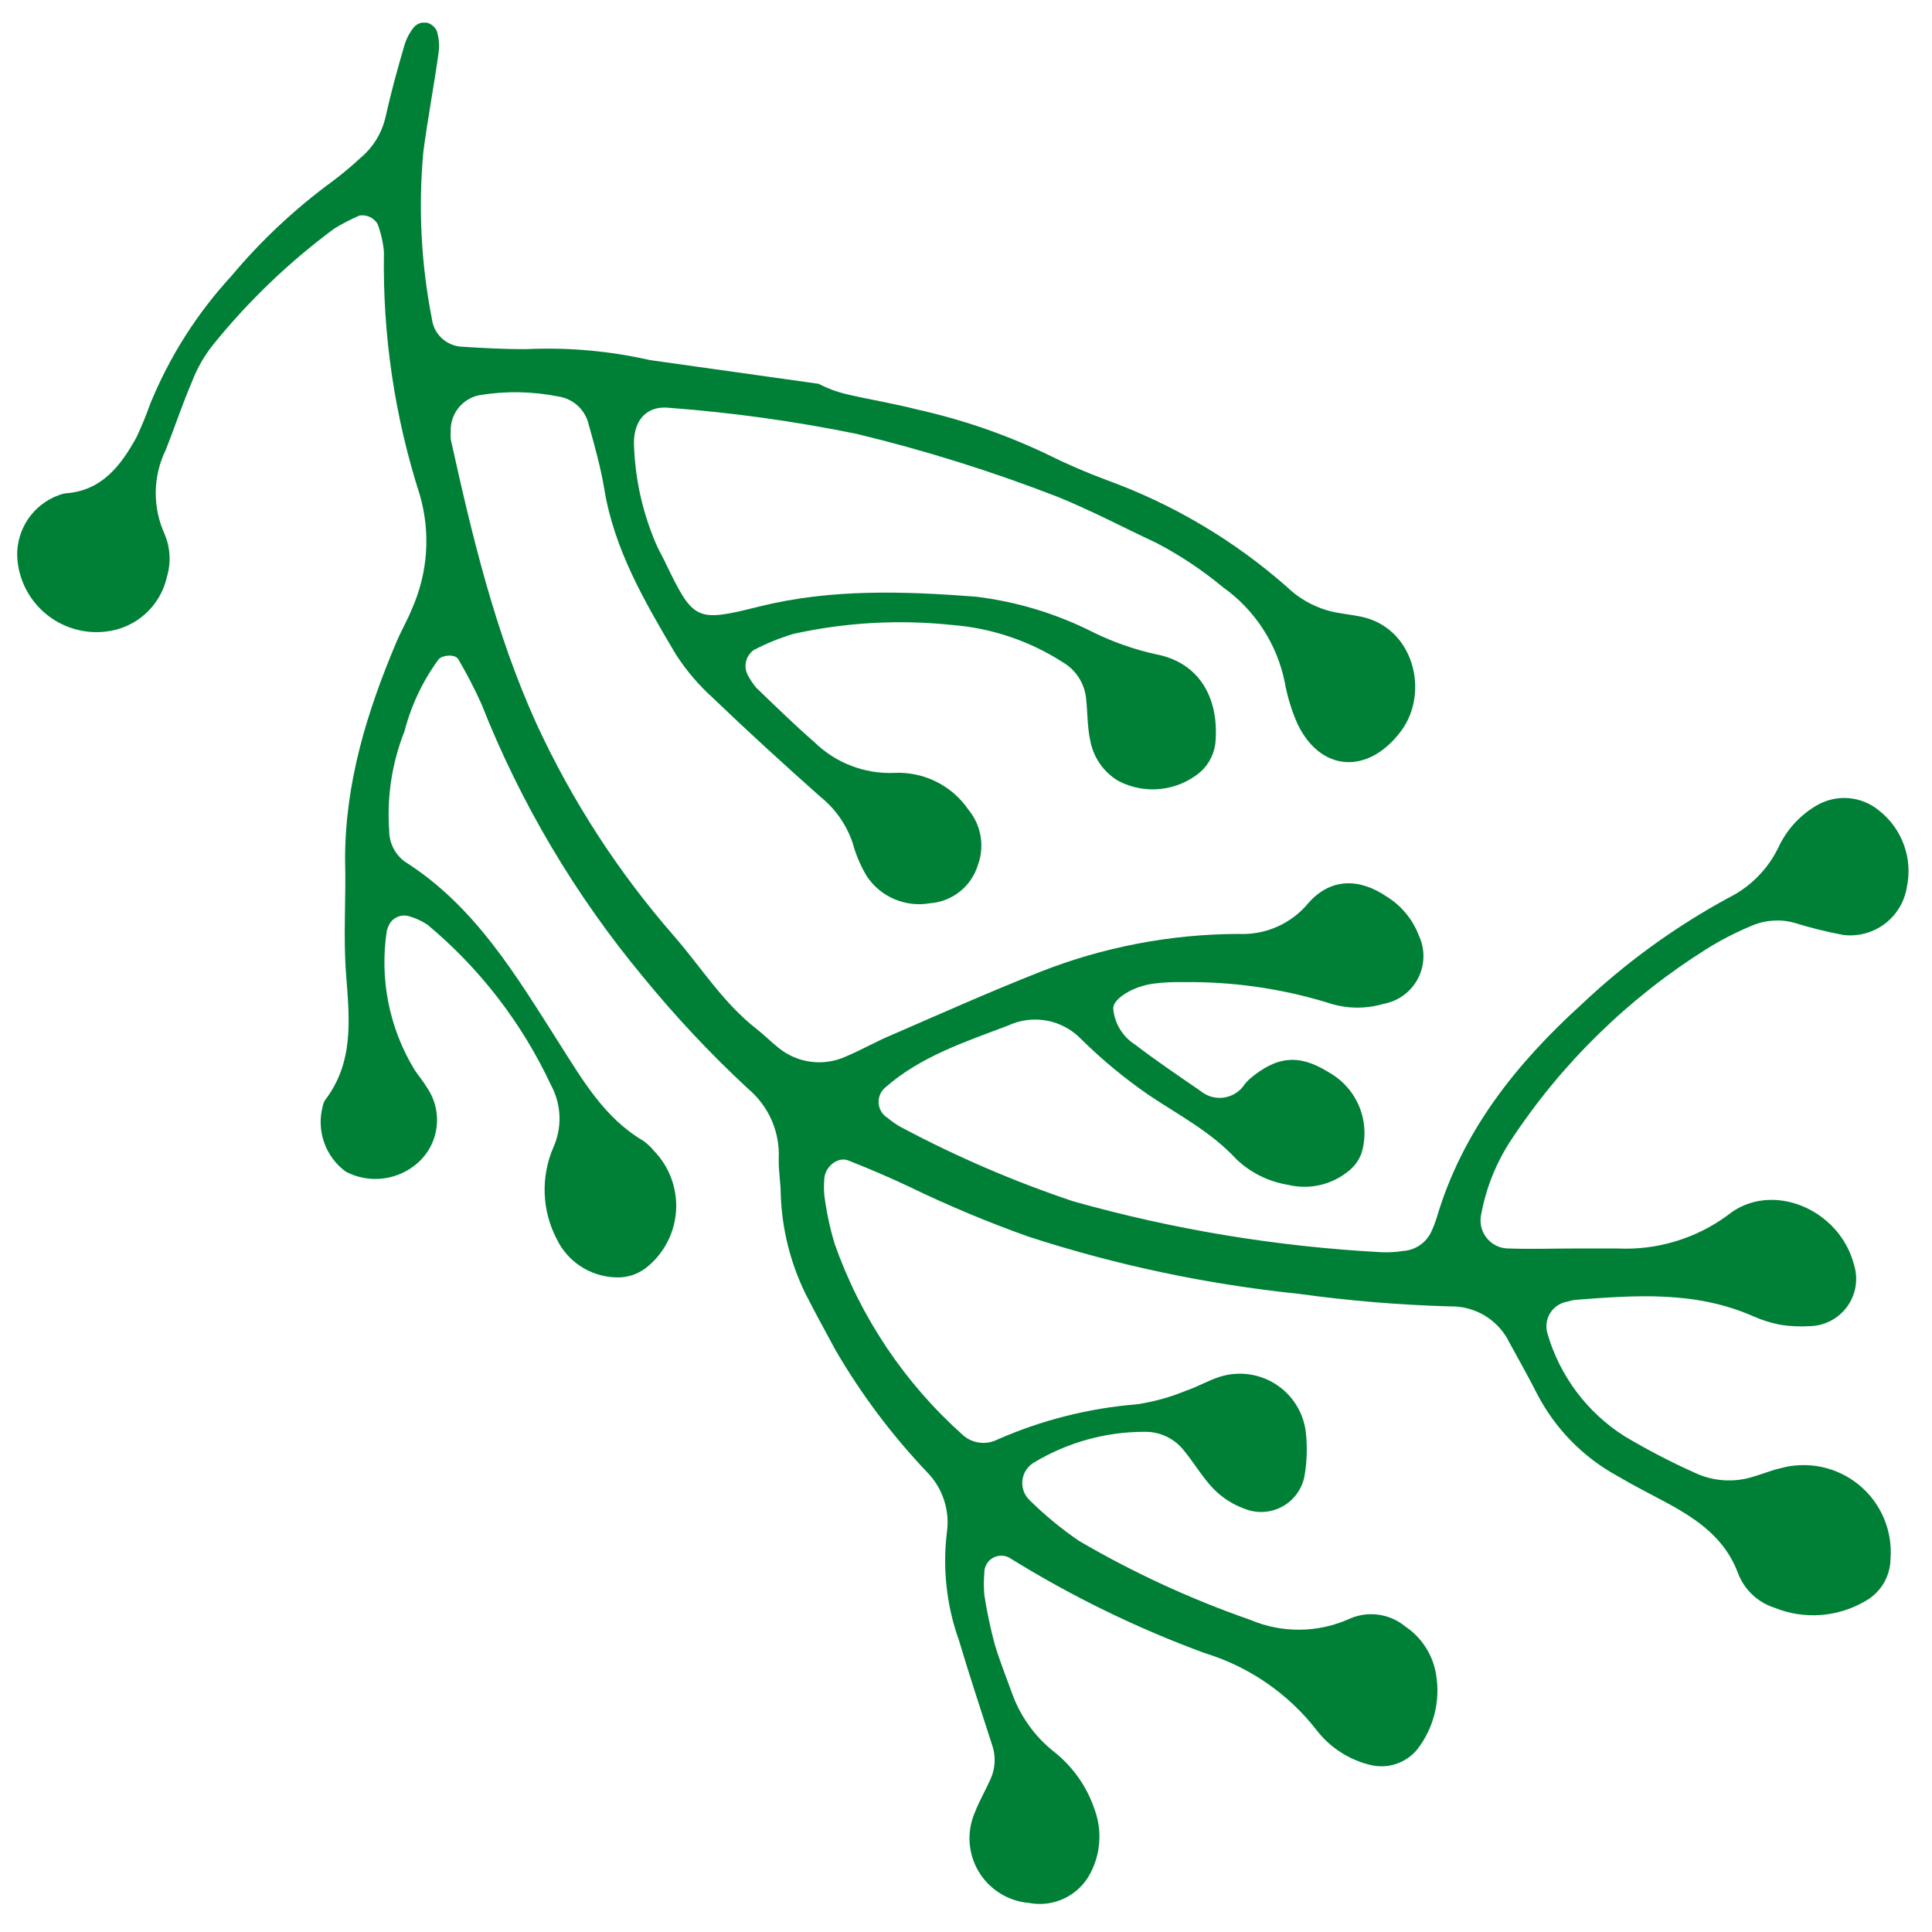 <?xml version="1.0" encoding="UTF-8"?>
<svg xmlns="http://www.w3.org/2000/svg" xmlns:xlink="http://www.w3.org/1999/xlink" width="375pt" height="375pt" viewBox="0 0 375 375" version="1.2">
<defs>
<clipPath id="clip1">
  <path d="M 3 4.402 L 371 4.402 L 371 370 L 3 370 Z M 3 4.402 "/>
</clipPath>
</defs>
<g id="surface1">
<rect x="0" y="0" width="375" height="375" style="fill:rgb(100%,100%,100%);fill-opacity:1;stroke:none;"/>
<g clip-path="url(#clip1)" clip-rule="nonzero">
<path style=" stroke:none;fill-rule:nonzero;fill:rgb(0%,50.2%,21.57%);fill-opacity:1;" d="M 158.875 74.492 C 160.543 75.359 162.289 76.02 164.113 76.465 C 168.695 77.543 173.363 78.289 177.914 79.457 C 186.676 81.402 195.105 84.301 203.207 88.156 C 207.008 90.051 210.898 91.734 214.883 93.211 C 221.309 95.547 227.461 98.461 233.336 101.949 C 239.215 105.438 244.719 109.441 249.844 113.965 C 251.207 115.273 252.734 116.352 254.422 117.203 C 256.113 118.055 257.887 118.641 259.754 118.957 C 261.129 119.195 262.535 119.375 263.941 119.645 C 274.391 121.617 277.594 134.387 271.906 141.953 C 265.531 150.414 256.309 149.875 251.82 140.457 C 250.684 137.871 249.867 135.191 249.367 132.414 C 248.992 130.57 248.449 128.781 247.738 127.039 C 247.027 125.301 246.156 123.641 245.133 122.066 C 244.109 120.488 242.945 119.023 241.645 117.664 C 240.34 116.309 238.926 115.082 237.391 113.992 C 233.402 110.68 229.113 107.82 224.52 105.41 C 218.113 102.422 211.859 99.102 205.305 96.441 C 192.602 91.512 179.633 87.445 166.391 84.242 C 154.336 81.773 142.172 80.078 129.902 79.156 C 125.559 78.68 123.016 81.52 123.047 86.066 C 123.238 92.723 124.625 99.121 127.207 105.262 C 127.715 106.547 128.465 107.773 129.062 109.031 C 134.602 120.543 135.051 120.812 147.352 117.73 C 161.27 114.262 175.398 114.742 189.469 115.816 C 197.488 116.809 205.102 119.129 212.309 122.785 C 216.133 124.652 220.125 126.051 224.281 126.973 C 232.602 128.527 236.523 135.164 235.953 143.688 C 235.887 144.875 235.594 146.008 235.074 147.078 C 234.559 148.152 233.852 149.082 232.961 149.875 C 232.422 150.328 231.852 150.734 231.25 151.102 C 230.648 151.469 230.023 151.793 229.375 152.066 C 228.727 152.344 228.062 152.57 227.379 152.746 C 226.699 152.926 226.008 153.055 225.305 153.129 C 224.605 153.207 223.902 153.23 223.199 153.207 C 222.496 153.18 221.797 153.102 221.105 152.973 C 220.41 152.844 219.73 152.664 219.066 152.438 C 218.398 152.207 217.754 151.934 217.125 151.609 C 215.68 150.762 214.477 149.648 213.516 148.277 C 212.555 146.902 211.922 145.395 211.617 143.746 C 211.02 141.023 211.109 138.125 210.781 135.344 C 210.598 133.918 210.113 132.605 209.316 131.406 C 208.523 130.211 207.504 129.25 206.262 128.527 C 203.059 126.469 199.656 124.832 196.051 123.613 C 192.441 122.391 188.742 121.629 184.949 121.32 C 174.559 120.219 164.262 120.785 154.059 123.023 C 151.359 123.824 148.762 124.879 146.273 126.191 C 145.898 126.469 145.582 126.797 145.328 127.188 C 145.07 127.578 144.895 128 144.797 128.457 C 144.695 128.91 144.68 129.367 144.75 129.828 C 144.82 130.289 144.969 130.723 145.195 131.129 C 145.641 131.957 146.16 132.734 146.754 133.461 C 150.496 137.047 154.176 140.664 158.066 144.043 C 159.082 145.039 160.184 145.918 161.375 146.688 C 162.566 147.457 163.824 148.098 165.148 148.613 C 166.469 149.125 167.828 149.504 169.227 149.742 C 170.629 149.977 172.035 150.074 173.453 150.023 C 174.875 149.945 176.281 150.047 177.672 150.332 C 179.066 150.613 180.398 151.07 181.676 151.699 C 182.949 152.328 184.121 153.109 185.195 154.039 C 186.266 154.973 187.203 156.027 188 157.203 C 188.602 157.934 189.102 158.73 189.496 159.59 C 189.887 160.453 190.164 161.348 190.324 162.281 C 190.484 163.215 190.523 164.152 190.438 165.098 C 190.355 166.039 190.152 166.957 189.828 167.848 C 189.52 168.871 189.066 169.824 188.473 170.707 C 187.875 171.594 187.156 172.371 186.324 173.039 C 185.488 173.707 184.574 174.234 183.578 174.625 C 182.586 175.012 181.555 175.246 180.488 175.32 C 179.32 175.527 178.145 175.559 176.965 175.422 C 175.785 175.281 174.652 174.977 173.559 174.508 C 172.469 174.039 171.469 173.422 170.559 172.66 C 169.652 171.898 168.867 171.02 168.215 170.031 C 167.016 168.008 166.109 165.867 165.492 163.602 C 164.895 161.836 164.062 160.191 162.992 158.664 C 161.926 157.137 160.66 155.793 159.207 154.629 C 152.172 148.379 145.227 142.043 138.434 135.523 C 135.625 132.996 133.199 130.148 131.156 126.973 C 125.172 116.863 119.184 106.668 117.27 94.797 C 116.582 90.641 115.414 86.543 114.277 82.445 C 114.121 81.754 113.867 81.098 113.516 80.48 C 113.164 79.863 112.73 79.309 112.211 78.82 C 111.695 78.336 111.117 77.934 110.477 77.617 C 109.84 77.305 109.172 77.09 108.469 76.977 C 103.336 75.949 98.188 75.859 93.023 76.707 C 92.621 76.789 92.227 76.906 91.844 77.059 C 91.461 77.211 91.098 77.395 90.746 77.613 C 90.398 77.832 90.07 78.078 89.766 78.352 C 89.461 78.629 89.18 78.93 88.93 79.254 C 88.676 79.578 88.457 79.926 88.266 80.289 C 88.074 80.652 87.918 81.031 87.793 81.426 C 87.672 81.816 87.582 82.215 87.531 82.625 C 87.48 83.031 87.465 83.441 87.484 83.852 C 87.457 84.312 87.457 84.77 87.484 85.227 C 91.645 104.066 96.105 122.785 104.129 140.488 C 111.066 155.508 119.977 169.254 130.859 181.723 C 136.066 187.703 140.348 194.641 146.781 199.664 C 148.281 200.828 149.598 202.176 151.062 203.34 C 151.969 204.086 152.961 204.695 154.039 205.16 C 155.117 205.629 156.238 205.938 157.402 206.086 C 158.566 206.238 159.73 206.227 160.891 206.047 C 162.055 205.871 163.168 205.535 164.234 205.043 C 167.227 203.789 170.223 202.055 173.215 200.828 C 182.703 196.703 192.164 192.484 201.77 188.688 C 207.918 186.258 214.238 184.418 220.73 183.172 C 227.223 181.926 233.773 181.293 240.387 181.273 C 241.672 181.336 242.945 181.25 244.211 181.016 C 245.477 180.781 246.695 180.406 247.875 179.887 C 249.051 179.367 250.152 178.719 251.18 177.945 C 252.203 177.168 253.125 176.285 253.945 175.293 C 258.285 170.359 263.883 170.418 269.211 174.066 C 270.621 174.941 271.852 176.02 272.906 177.301 C 273.965 178.578 274.785 179.992 275.379 181.543 C 275.531 181.867 275.668 182.199 275.785 182.543 C 275.902 182.883 275.996 183.23 276.074 183.582 C 276.148 183.934 276.207 184.289 276.242 184.645 C 276.277 185.004 276.293 185.363 276.289 185.723 C 276.281 186.086 276.258 186.441 276.211 186.801 C 276.164 187.156 276.098 187.512 276.008 187.859 C 275.922 188.211 275.816 188.555 275.688 188.891 C 275.562 189.227 275.418 189.555 275.25 189.879 C 275.086 190.199 274.906 190.508 274.703 190.809 C 274.504 191.105 274.289 191.395 274.055 191.668 C 273.82 191.945 273.574 192.203 273.312 192.453 C 273.047 192.699 272.773 192.93 272.484 193.145 C 272.191 193.359 271.891 193.555 271.582 193.734 C 271.27 193.918 270.945 194.078 270.617 194.223 C 270.285 194.363 269.945 194.488 269.602 194.594 C 269.258 194.699 268.906 194.785 268.551 194.848 C 266.738 195.383 264.883 195.625 262.992 195.574 C 261.098 195.523 259.262 195.18 257.477 194.551 C 248.398 191.816 239.121 190.508 229.641 190.633 C 227.766 190.586 225.902 190.676 224.043 190.902 C 219.879 191.41 216.02 193.891 216.078 195.746 C 216.199 197.176 216.629 198.508 217.371 199.738 C 218.113 200.969 219.09 201.969 220.301 202.742 C 224.402 205.883 228.621 208.723 232.961 211.715 C 233.277 211.98 233.617 212.211 233.984 212.406 C 234.348 212.605 234.73 212.758 235.129 212.871 C 235.527 212.984 235.93 213.055 236.344 213.082 C 236.758 213.109 237.168 213.094 237.578 213.031 C 237.988 212.973 238.387 212.867 238.773 212.723 C 239.164 212.574 239.531 212.391 239.879 212.164 C 240.227 211.941 240.547 211.684 240.84 211.391 C 241.129 211.098 241.391 210.773 241.613 210.426 C 241.91 210.066 242.227 209.727 242.57 209.41 C 247.867 204.926 252.207 204.566 257.895 208.125 C 258.566 208.496 259.199 208.922 259.793 209.402 C 260.391 209.883 260.941 210.406 261.449 210.98 C 261.957 211.551 262.414 212.164 262.816 212.812 C 263.219 213.465 263.562 214.145 263.852 214.852 C 264.141 215.562 264.367 216.289 264.531 217.035 C 264.695 217.781 264.793 218.539 264.828 219.301 C 264.867 220.066 264.836 220.828 264.742 221.586 C 264.648 222.344 264.492 223.09 264.273 223.824 C 263.777 225.164 262.98 226.289 261.879 227.203 C 261.059 227.887 260.172 228.469 259.215 228.941 C 258.262 229.418 257.262 229.773 256.223 230.012 C 255.18 230.254 254.125 230.367 253.059 230.355 C 251.992 230.348 250.941 230.211 249.902 229.953 C 248.027 229.641 246.242 229.059 244.543 228.211 C 242.844 227.359 241.309 226.273 239.938 224.961 C 235.059 219.668 228.77 216.438 222.934 212.52 C 218.281 209.309 213.941 205.723 209.914 201.754 C 209.469 201.285 208.988 200.855 208.477 200.461 C 207.965 200.066 207.422 199.715 206.855 199.406 C 206.289 199.098 205.699 198.836 205.09 198.617 C 204.48 198.398 203.859 198.23 203.223 198.109 C 202.59 197.992 201.949 197.922 201.301 197.902 C 200.656 197.883 200.012 197.91 199.367 197.992 C 198.727 198.074 198.098 198.203 197.477 198.383 C 196.855 198.562 196.25 198.789 195.664 199.062 C 187.312 202.234 178.723 205.043 171.898 211.023 C 171.668 211.211 171.461 211.418 171.285 211.652 C 171.105 211.887 170.957 212.137 170.836 212.41 C 170.719 212.68 170.637 212.957 170.586 213.25 C 170.535 213.539 170.52 213.832 170.539 214.125 C 170.562 214.418 170.617 214.707 170.707 214.988 C 170.797 215.266 170.918 215.531 171.074 215.785 C 171.23 216.035 171.41 216.262 171.621 216.469 C 171.832 216.676 172.062 216.855 172.316 217.004 C 173.027 217.609 173.789 218.145 174.59 218.621 C 185.402 224.402 196.617 229.246 208.238 233.152 C 227.824 238.668 247.781 241.965 268.105 243.051 C 269.52 243.117 270.926 243.039 272.324 242.812 C 272.91 242.773 273.48 242.664 274.039 242.473 C 274.594 242.281 275.113 242.02 275.602 241.688 C 276.086 241.355 276.516 240.965 276.895 240.516 C 277.273 240.066 277.586 239.578 277.832 239.043 C 278.227 238.188 278.566 237.312 278.852 236.41 C 283.789 219.605 294.266 206.512 306.957 194.969 C 315.547 186.844 325.035 179.957 335.426 174.305 C 337.551 173.258 339.449 171.895 341.121 170.215 C 342.793 168.535 344.148 166.629 345.184 164.496 C 345.977 162.781 347.016 161.223 348.289 159.824 C 349.566 158.426 351.027 157.254 352.664 156.305 C 353.594 155.77 354.582 155.383 355.629 155.145 C 356.676 154.906 357.73 154.832 358.801 154.918 C 359.871 155.004 360.902 155.246 361.898 155.645 C 362.895 156.047 363.809 156.582 364.641 157.262 C 365.754 158.125 366.727 159.121 367.559 160.258 C 368.395 161.395 369.051 162.625 369.535 163.949 C 370.02 165.27 370.312 166.633 370.41 168.039 C 370.508 169.445 370.41 170.836 370.117 172.211 C 370.004 172.914 369.824 173.594 369.578 174.262 C 369.336 174.926 369.031 175.562 368.664 176.172 C 368.297 176.777 367.879 177.348 367.402 177.871 C 366.93 178.398 366.406 178.879 365.84 179.305 C 365.273 179.734 364.672 180.102 364.035 180.414 C 363.398 180.727 362.738 180.977 362.055 181.164 C 361.367 181.352 360.672 181.473 359.965 181.523 C 359.258 181.578 358.551 181.562 357.844 181.48 C 354.613 180.887 351.43 180.098 348.297 179.121 C 346.922 178.738 345.523 178.598 344.102 178.695 C 342.68 178.793 341.312 179.125 340.004 179.688 C 336.953 180.949 334.031 182.453 331.234 184.203 C 323.637 188.973 316.637 194.492 310.227 200.762 C 303.816 207.035 298.148 213.914 293.219 221.402 C 290.367 225.789 288.461 230.551 287.5 235.695 C 287.41 236.098 287.363 236.504 287.367 236.918 C 287.367 237.328 287.418 237.738 287.512 238.137 C 287.605 238.539 287.746 238.926 287.926 239.297 C 288.109 239.664 288.332 240.012 288.594 240.332 C 288.855 240.648 289.148 240.938 289.473 241.188 C 289.801 241.441 290.148 241.656 290.523 241.828 C 290.898 242.004 291.289 242.133 291.691 242.215 C 292.098 242.301 292.504 242.34 292.918 242.332 C 297.141 242.48 301.391 242.332 305.609 242.332 C 308.453 242.332 311.27 242.332 314.082 242.332 C 317.883 242.5 321.602 242.031 325.242 240.93 C 328.883 239.828 332.238 238.152 335.305 235.902 C 343.656 229.086 356.977 234.527 359.852 245.441 C 359.957 245.781 360.047 246.125 360.113 246.473 C 360.18 246.824 360.23 247.176 360.254 247.531 C 360.281 247.883 360.289 248.238 360.273 248.594 C 360.262 248.949 360.227 249.305 360.172 249.656 C 360.113 250.008 360.039 250.352 359.941 250.695 C 359.848 251.039 359.73 251.375 359.598 251.703 C 359.461 252.031 359.309 252.352 359.137 252.664 C 358.965 252.977 358.773 253.273 358.566 253.566 C 358.359 253.855 358.137 254.129 357.898 254.395 C 357.66 254.656 357.406 254.906 357.137 255.141 C 356.871 255.375 356.59 255.59 356.297 255.793 C 356 255.992 355.699 256.176 355.383 256.344 C 355.066 256.508 354.746 256.656 354.414 256.785 C 354.082 256.914 353.742 257.023 353.398 257.113 C 353.055 257.199 352.703 257.27 352.352 257.32 C 352 257.367 351.645 257.395 351.289 257.402 C 349.414 257.52 347.547 257.438 345.691 257.164 C 343.832 256.812 342.035 256.258 340.305 255.488 C 329.078 250.527 317.344 251.395 305.582 252.32 C 305.125 252.402 304.676 252.512 304.234 252.648 C 303.891 252.703 303.559 252.793 303.234 252.922 C 302.91 253.047 302.605 253.207 302.316 253.398 C 302.027 253.594 301.762 253.812 301.52 254.062 C 301.277 254.312 301.066 254.582 300.883 254.879 C 300.699 255.172 300.551 255.484 300.434 255.812 C 300.316 256.137 300.238 256.473 300.191 256.816 C 300.148 257.164 300.141 257.508 300.172 257.852 C 300.203 258.199 300.27 258.535 300.371 258.867 C 300.965 260.91 301.738 262.883 302.688 264.785 C 303.641 266.688 304.754 268.492 306.031 270.191 C 307.312 271.895 308.734 273.465 310.297 274.91 C 311.859 276.352 313.539 277.645 315.34 278.781 C 319.789 281.434 324.379 283.816 329.109 285.93 C 330.836 286.723 332.648 287.184 334.547 287.312 C 336.445 287.441 338.305 287.23 340.125 286.676 C 341.949 286.168 343.688 285.422 345.512 285.004 C 346.164 284.82 346.828 284.676 347.5 284.57 C 348.168 284.469 348.844 284.406 349.523 284.383 C 350.199 284.359 350.879 284.379 351.555 284.438 C 352.23 284.496 352.902 284.594 353.566 284.734 C 354.23 284.875 354.883 285.055 355.527 285.27 C 356.168 285.488 356.797 285.746 357.41 286.039 C 358.02 286.332 358.613 286.66 359.184 287.027 C 359.758 287.391 360.305 287.789 360.828 288.219 C 361.355 288.652 361.852 289.113 362.32 289.602 C 362.789 290.094 363.227 290.609 363.633 291.152 C 364.039 291.695 364.41 292.262 364.75 292.852 C 365.086 293.438 365.391 294.043 365.652 294.668 C 365.918 295.293 366.145 295.93 366.336 296.582 C 366.523 297.234 366.672 297.895 366.781 298.562 C 366.887 299.234 366.957 299.906 366.984 300.586 C 367.012 301.262 367 301.938 366.945 302.613 C 366.934 303.445 366.812 304.262 366.586 305.059 C 366.359 305.859 366.035 306.617 365.609 307.328 C 365.184 308.043 364.672 308.691 364.078 309.27 C 363.48 309.848 362.82 310.344 362.094 310.75 C 360.773 311.527 359.379 312.148 357.914 312.609 C 356.449 313.066 354.949 313.355 353.418 313.469 C 351.887 313.582 350.363 313.523 348.844 313.285 C 347.328 313.047 345.855 312.641 344.434 312.062 C 342.828 311.551 341.406 310.719 340.176 309.566 C 338.941 308.414 338.016 307.055 337.398 305.484 C 334.945 298.758 329.676 295.051 323.809 291.852 C 320.488 290.055 317.133 288.383 313.902 286.469 C 310.574 284.641 307.582 282.371 304.93 279.656 C 302.281 276.941 300.082 273.898 298.336 270.531 C 296.66 267.18 294.773 263.922 292.977 260.602 C 292.461 259.531 291.805 258.555 291.008 257.676 C 290.207 256.793 289.305 256.039 288.289 255.418 C 287.277 254.797 286.195 254.328 285.051 254.016 C 283.902 253.699 282.734 253.555 281.543 253.574 C 271.66 253.297 261.824 252.48 252.031 251.125 C 234.199 249.273 216.758 245.586 199.707 240.059 C 191.723 237.223 183.918 233.953 176.297 230.254 C 172.496 228.457 168.605 226.812 164.684 225.258 C 162.559 224.391 159.984 226.574 159.984 229.027 C 159.91 229.965 159.91 230.898 159.984 231.836 C 160.387 235.105 161.062 238.312 162.02 241.465 C 164.535 248.594 167.898 255.297 172.109 261.574 C 176.324 267.852 181.25 273.508 186.895 278.543 C 187.34 278.941 187.836 279.266 188.375 279.516 C 188.918 279.766 189.488 279.93 190.078 280.008 C 190.672 280.09 191.262 280.082 191.852 279.984 C 192.441 279.887 193.004 279.707 193.539 279.441 C 202.234 275.621 211.312 273.328 220.777 272.562 C 224.027 272.062 227.172 271.188 230.207 269.934 C 232.453 269.184 234.488 267.957 236.734 267.242 C 237.18 267.098 237.633 266.98 238.094 266.887 C 238.555 266.793 239.02 266.727 239.488 266.684 C 239.953 266.645 240.422 266.625 240.891 266.633 C 241.363 266.645 241.828 266.676 242.293 266.738 C 242.762 266.797 243.223 266.883 243.68 266.992 C 244.133 267.102 244.582 267.238 245.023 267.395 C 245.469 267.555 245.898 267.738 246.32 267.945 C 246.742 268.148 247.152 268.379 247.547 268.629 C 247.945 268.879 248.328 269.152 248.695 269.445 C 249.062 269.734 249.41 270.047 249.746 270.379 C 250.078 270.707 250.391 271.055 250.688 271.422 C 250.98 271.785 251.254 272.164 251.508 272.562 C 251.762 272.957 251.996 273.363 252.203 273.781 C 252.414 274.203 252.598 274.633 252.758 275.074 C 252.922 275.512 253.059 275.961 253.172 276.418 C 253.285 276.871 253.375 277.332 253.438 277.797 C 253.766 280.594 253.707 283.387 253.258 286.168 C 253.211 286.488 253.145 286.801 253.062 287.113 C 252.98 287.426 252.879 287.73 252.762 288.031 C 252.645 288.328 252.512 288.621 252.363 288.906 C 252.211 289.191 252.047 289.469 251.867 289.734 C 251.684 290 251.488 290.254 251.277 290.5 C 251.07 290.742 250.848 290.973 250.609 291.191 C 250.375 291.414 250.125 291.617 249.867 291.809 C 249.605 292 249.34 292.176 249.059 292.336 C 248.781 292.496 248.492 292.641 248.195 292.77 C 247.902 292.898 247.598 293.008 247.293 293.102 C 246.984 293.195 246.672 293.273 246.355 293.332 C 246.039 293.391 245.719 293.434 245.398 293.453 C 245.074 293.477 244.754 293.484 244.434 293.469 C 244.109 293.457 243.789 293.426 243.473 293.375 C 243.152 293.324 242.84 293.258 242.527 293.172 C 242.215 293.09 241.91 292.984 241.613 292.867 C 239.332 292.047 237.336 290.781 235.625 289.07 C 233.352 286.738 231.703 283.805 229.641 281.355 C 228.719 280.242 227.602 279.383 226.289 278.781 C 224.977 278.18 223.602 277.891 222.156 277.914 C 218.367 277.914 214.648 278.418 211 279.434 C 207.352 280.449 203.906 281.938 200.664 283.895 C 200.367 284.074 200.09 284.281 199.84 284.523 C 199.59 284.762 199.371 285.027 199.18 285.316 C 198.988 285.605 198.832 285.91 198.711 286.238 C 198.59 286.562 198.504 286.895 198.457 287.238 C 198.414 287.582 198.406 287.926 198.438 288.273 C 198.469 288.617 198.539 288.953 198.645 289.285 C 198.754 289.613 198.898 289.926 199.078 290.223 C 199.254 290.52 199.465 290.793 199.707 291.043 C 202.703 294.023 205.945 296.703 209.434 299.086 C 220.031 305.277 231.129 310.391 242.719 314.426 C 244.246 315.074 245.82 315.555 247.445 315.875 C 249.07 316.195 250.711 316.344 252.367 316.324 C 254.023 316.305 255.66 316.113 257.277 315.754 C 258.895 315.395 260.457 314.871 261.969 314.188 C 262.848 313.801 263.762 313.543 264.715 313.41 C 265.664 313.281 266.617 313.281 267.566 313.414 C 268.52 313.543 269.434 313.805 270.312 314.188 C 271.191 314.574 272.004 315.07 272.742 315.684 C 274.34 316.75 275.656 318.086 276.695 319.699 C 277.738 321.309 278.414 323.059 278.73 324.953 C 278.953 326.234 279.039 327.523 278.992 328.824 C 278.941 330.125 278.758 331.406 278.441 332.668 C 278.125 333.93 277.68 335.145 277.109 336.312 C 276.539 337.48 275.852 338.578 275.047 339.605 C 274.512 340.246 273.902 340.801 273.211 341.273 C 272.52 341.746 271.777 342.113 270.984 342.375 C 270.191 342.641 269.375 342.793 268.543 342.828 C 267.707 342.863 266.883 342.785 266.066 342.594 C 263.98 342.102 262.035 341.277 260.23 340.117 C 258.43 338.957 256.871 337.531 255.562 335.836 C 252.809 332.289 249.582 329.238 245.883 326.688 C 242.184 324.137 238.188 322.203 233.891 320.887 C 220.594 316 207.934 309.82 195.902 302.348 C 195.648 302.211 195.383 302.109 195.102 302.043 C 194.82 301.977 194.535 301.945 194.246 301.957 C 193.957 301.965 193.676 302.012 193.398 302.094 C 193.125 302.176 192.863 302.293 192.617 302.445 C 192.371 302.598 192.148 302.777 191.949 302.988 C 191.754 303.195 191.586 303.43 191.449 303.68 C 191.312 303.934 191.211 304.203 191.145 304.484 C 191.074 304.762 191.047 305.047 191.055 305.336 C 190.934 306.742 190.934 308.148 191.055 309.551 C 191.555 312.809 192.234 316.027 193.09 319.211 C 193.988 322.199 195.246 325.398 196.383 328.512 C 197.164 330.738 198.238 332.82 199.602 334.75 C 200.965 336.68 202.566 338.391 204.406 339.871 C 206.277 341.324 207.898 343.016 209.27 344.945 C 210.641 346.875 211.703 348.961 212.457 351.207 C 212.824 352.203 213.082 353.227 213.238 354.277 C 213.391 355.332 213.434 356.387 213.367 357.445 C 213.301 358.508 213.125 359.551 212.84 360.574 C 212.555 361.598 212.168 362.582 211.68 363.523 C 211.406 364.055 211.094 364.562 210.742 365.043 C 210.391 365.523 210 365.973 209.574 366.391 C 209.148 366.809 208.691 367.188 208.203 367.531 C 207.715 367.875 207.203 368.18 206.668 368.441 C 206.133 368.699 205.578 368.918 205.008 369.09 C 204.434 369.262 203.852 369.387 203.262 369.465 C 202.668 369.543 202.074 369.57 201.48 369.555 C 200.883 369.535 200.293 369.469 199.707 369.355 C 199.207 369.312 198.715 369.242 198.227 369.141 C 197.738 369.039 197.258 368.91 196.785 368.754 C 196.312 368.594 195.852 368.41 195.398 368.199 C 194.949 367.984 194.512 367.746 194.09 367.48 C 193.664 367.219 193.262 366.93 192.871 366.617 C 192.484 366.305 192.113 365.969 191.766 365.613 C 191.418 365.258 191.09 364.883 190.785 364.488 C 190.484 364.09 190.203 363.68 189.949 363.25 C 189.691 362.824 189.465 362.383 189.262 361.926 C 189.059 361.473 188.883 361.004 188.738 360.531 C 188.59 360.055 188.473 359.57 188.383 359.082 C 188.293 358.59 188.23 358.098 188.199 357.602 C 188.168 357.102 188.168 356.605 188.195 356.109 C 188.223 355.609 188.281 355.117 188.367 354.625 C 188.453 354.133 188.57 353.652 188.715 353.176 C 188.855 352.695 189.027 352.23 189.23 351.773 C 190.066 349.59 191.266 347.527 192.223 345.406 C 192.723 344.328 193 343.195 193.051 342.012 C 193.105 340.824 192.926 339.672 192.523 338.559 C 190.367 331.859 188.152 325.16 186.145 318.434 C 184.945 315.082 184.145 311.641 183.746 308.105 C 183.344 304.57 183.355 301.035 183.781 297.5 C 183.934 296.445 183.969 295.383 183.879 294.32 C 183.785 293.254 183.578 292.215 183.246 291.199 C 182.918 290.184 182.477 289.215 181.926 288.301 C 181.375 287.387 180.727 286.547 179.98 285.781 C 173.145 278.594 167.227 270.719 162.23 262.156 C 160.223 258.449 158.188 254.742 156.242 250.914 C 153.367 244.918 151.801 238.602 151.543 231.957 C 151.543 229.625 151.094 227.262 151.152 224.93 C 151.215 223.641 151.129 222.359 150.895 221.09 C 150.66 219.82 150.285 218.594 149.766 217.41 C 149.246 216.227 148.598 215.117 147.82 214.086 C 147.043 213.055 146.16 212.121 145.168 211.293 C 137.906 204.555 131.141 197.348 124.871 189.676 C 118.258 181.723 112.316 173.297 107.043 164.402 C 101.773 155.504 97.238 146.246 93.441 136.629 C 92.105 133.656 90.609 130.766 88.953 127.957 C 88.383 126.941 85.957 127.09 85.148 127.957 C 82.059 132.172 79.855 136.809 78.535 141.863 C 76.078 148.098 75.082 154.555 75.543 161.238 C 75.543 162.414 75.805 163.531 76.332 164.582 C 76.859 165.633 77.594 166.512 78.535 167.219 C 92.184 175.832 100.148 189.316 108.469 202.383 C 113.137 209.711 117.328 217.004 124.871 221.43 C 125.633 221.984 126.309 222.621 126.906 223.344 C 127.277 223.723 127.625 224.121 127.953 224.535 C 128.277 224.949 128.586 225.379 128.867 225.824 C 129.152 226.273 129.41 226.73 129.645 227.203 C 129.879 227.676 130.09 228.16 130.277 228.656 C 130.461 229.152 130.621 229.652 130.754 230.164 C 130.891 230.676 130.996 231.191 131.074 231.715 C 131.156 232.238 131.207 232.762 131.234 233.289 C 131.262 233.816 131.258 234.344 131.23 234.871 C 131.203 235.398 131.145 235.922 131.062 236.445 C 130.98 236.965 130.871 237.484 130.734 237.992 C 130.598 238.504 130.434 239.004 130.246 239.5 C 130.059 239.992 129.844 240.477 129.605 240.945 C 129.367 241.418 129.105 241.875 128.82 242.32 C 128.535 242.766 128.227 243.195 127.898 243.605 C 127.57 244.02 127.219 244.414 126.848 244.793 C 126.477 245.168 126.086 245.523 125.68 245.859 C 124.207 247.074 122.523 247.762 120.621 247.926 C 119.324 247.996 118.039 247.875 116.777 247.566 C 115.516 247.258 114.324 246.77 113.203 246.109 C 112.086 245.445 111.086 244.637 110.207 243.676 C 109.328 242.719 108.609 241.652 108.051 240.48 C 107.34 239.117 106.789 237.695 106.395 236.211 C 106.004 234.73 105.777 233.219 105.723 231.688 C 105.664 230.152 105.777 228.633 106.059 227.125 C 106.34 225.617 106.785 224.156 107.391 222.746 C 107.828 221.781 108.145 220.777 108.348 219.738 C 108.551 218.699 108.633 217.648 108.59 216.59 C 108.551 215.531 108.387 214.492 108.102 213.473 C 107.82 212.449 107.422 211.477 106.91 210.547 C 104.109 204.555 100.688 198.938 96.648 193.695 C 92.609 188.457 88.047 183.715 82.965 179.48 C 81.789 178.703 80.523 178.137 79.164 177.773 C 78.824 177.699 78.477 177.68 78.133 177.715 C 77.785 177.75 77.449 177.836 77.133 177.977 C 76.812 178.117 76.52 178.301 76.258 178.531 C 76 178.762 75.777 179.027 75.602 179.328 C 75.395 179.73 75.223 180.152 75.094 180.586 C 74.73 182.914 74.57 185.254 74.621 187.609 C 74.668 189.965 74.926 192.297 75.383 194.609 C 75.844 196.918 76.5 199.172 77.355 201.367 C 78.215 203.562 79.254 205.664 80.48 207.676 C 81.258 208.844 82.188 209.918 82.906 211.145 C 83.305 211.73 83.645 212.352 83.926 213.004 C 84.203 213.652 84.422 214.324 84.574 215.02 C 84.723 215.711 84.809 216.414 84.824 217.121 C 84.844 217.832 84.793 218.535 84.676 219.234 C 84.559 219.934 84.375 220.617 84.129 221.281 C 83.879 221.945 83.57 222.582 83.203 223.188 C 82.832 223.793 82.41 224.355 81.93 224.883 C 81.453 225.406 80.93 225.879 80.359 226.305 C 79.422 227.02 78.406 227.586 77.305 228.012 C 76.203 228.434 75.066 228.695 73.891 228.793 C 72.719 228.891 71.551 228.82 70.398 228.586 C 69.242 228.352 68.145 227.961 67.102 227.41 C 66.148 226.711 65.32 225.887 64.613 224.941 C 63.91 223.996 63.355 222.969 62.953 221.859 C 62.551 220.75 62.316 219.605 62.254 218.43 C 62.191 217.25 62.301 216.09 62.582 214.941 C 62.66 214.48 62.812 214.043 63.027 213.625 C 68.715 206.242 67.848 197.898 67.191 189.348 C 66.59 181.871 67.191 174.395 66.98 166.801 C 66.98 151.848 71.262 138.062 76.977 124.547 C 77.906 122.367 79.105 120.332 79.973 118.148 C 80.738 116.43 81.348 114.652 81.801 112.824 C 82.258 110.996 82.551 109.145 82.68 107.266 C 82.809 105.387 82.777 103.512 82.578 101.637 C 82.379 99.766 82.02 97.922 81.5 96.113 C 76.574 80.758 74.25 65.02 74.523 48.898 C 74.355 47.039 73.945 45.234 73.297 43.484 C 73.121 43.184 72.902 42.918 72.645 42.684 C 72.387 42.453 72.102 42.262 71.785 42.113 C 71.469 41.969 71.141 41.871 70.797 41.824 C 70.453 41.777 70.105 41.781 69.766 41.84 C 68.055 42.57 66.406 43.43 64.824 44.41 C 56.086 50.891 48.293 58.355 41.445 66.809 C 39.668 69.02 38.27 71.453 37.258 74.105 C 35.402 78.41 33.934 82.895 32.199 87.262 C 31.574 88.531 31.098 89.852 30.766 91.227 C 30.434 92.602 30.254 93.996 30.23 95.41 C 30.207 96.824 30.34 98.223 30.625 99.605 C 30.914 100.992 31.348 102.328 31.93 103.617 C 32.492 104.934 32.816 106.305 32.898 107.73 C 32.98 109.16 32.816 110.559 32.406 111.93 C 32.258 112.617 32.055 113.293 31.797 113.949 C 31.543 114.605 31.238 115.242 30.887 115.852 C 30.531 116.461 30.133 117.039 29.691 117.59 C 29.246 118.137 28.762 118.648 28.242 119.125 C 27.719 119.598 27.164 120.027 26.574 120.418 C 25.984 120.805 25.367 121.145 24.727 121.438 C 24.086 121.73 23.422 121.973 22.742 122.164 C 22.062 122.355 21.375 122.492 20.672 122.574 C 20.148 122.641 19.621 122.68 19.094 122.691 C 18.562 122.707 18.035 122.691 17.508 122.648 C 16.98 122.605 16.457 122.535 15.938 122.441 C 15.414 122.344 14.902 122.223 14.395 122.074 C 13.887 121.922 13.387 121.75 12.898 121.551 C 12.406 121.348 11.93 121.125 11.461 120.875 C 10.996 120.625 10.543 120.352 10.105 120.055 C 9.668 119.762 9.246 119.441 8.84 119.102 C 8.434 118.762 8.047 118.402 7.676 118.023 C 7.309 117.645 6.961 117.246 6.633 116.832 C 6.305 116.418 6 115.988 5.715 115.539 C 5.434 115.094 5.176 114.633 4.938 114.16 C 4.703 113.688 4.492 113.203 4.305 112.707 C 4.121 112.215 3.961 111.711 3.824 111.199 C 3.691 110.688 3.582 110.172 3.504 109.648 C 3.422 109.125 3.367 108.602 3.344 108.074 C 3.32 107.43 3.344 106.789 3.422 106.152 C 3.5 105.512 3.629 104.883 3.805 104.266 C 3.98 103.645 4.203 103.043 4.477 102.461 C 4.746 101.879 5.062 101.32 5.422 100.785 C 5.781 100.25 6.18 99.75 6.621 99.277 C 7.059 98.809 7.531 98.371 8.039 97.977 C 8.543 97.578 9.078 97.227 9.641 96.914 C 10.207 96.598 10.789 96.332 11.395 96.113 C 11.828 95.938 12.277 95.816 12.742 95.754 C 19.773 95.246 23.426 90.402 26.48 84.898 C 27.48 82.781 28.367 80.617 29.145 78.41 C 32.926 69.176 38.195 60.883 44.949 53.531 C 50.711 46.66 57.207 40.57 64.438 35.262 C 66.324 33.855 68.129 32.352 69.855 30.746 C 71.137 29.695 72.207 28.461 73.07 27.047 C 73.934 25.633 74.535 24.113 74.883 22.492 C 75.902 17.918 77.156 13.375 78.477 8.859 C 78.871 7.5 79.52 6.273 80.422 5.18 C 80.727 4.871 81.082 4.645 81.492 4.504 C 81.902 4.363 82.324 4.316 82.754 4.371 C 83.203 4.477 83.605 4.672 83.961 4.961 C 84.32 5.25 84.598 5.602 84.789 6.016 C 85.199 7.359 85.316 8.723 85.148 10.113 C 84.254 16.633 82.996 23.09 82.156 29.609 C 81.18 40.453 81.742 51.219 83.832 61.902 C 83.922 62.609 84.125 63.281 84.445 63.914 C 84.766 64.551 85.184 65.113 85.699 65.605 C 86.215 66.094 86.797 66.484 87.449 66.773 C 88.102 67.062 88.781 67.234 89.492 67.285 C 93.711 67.555 97.961 67.793 102.184 67.766 C 110.262 67.395 118.242 68.102 126.129 69.887 "/>
</g>
</g>
</svg>
